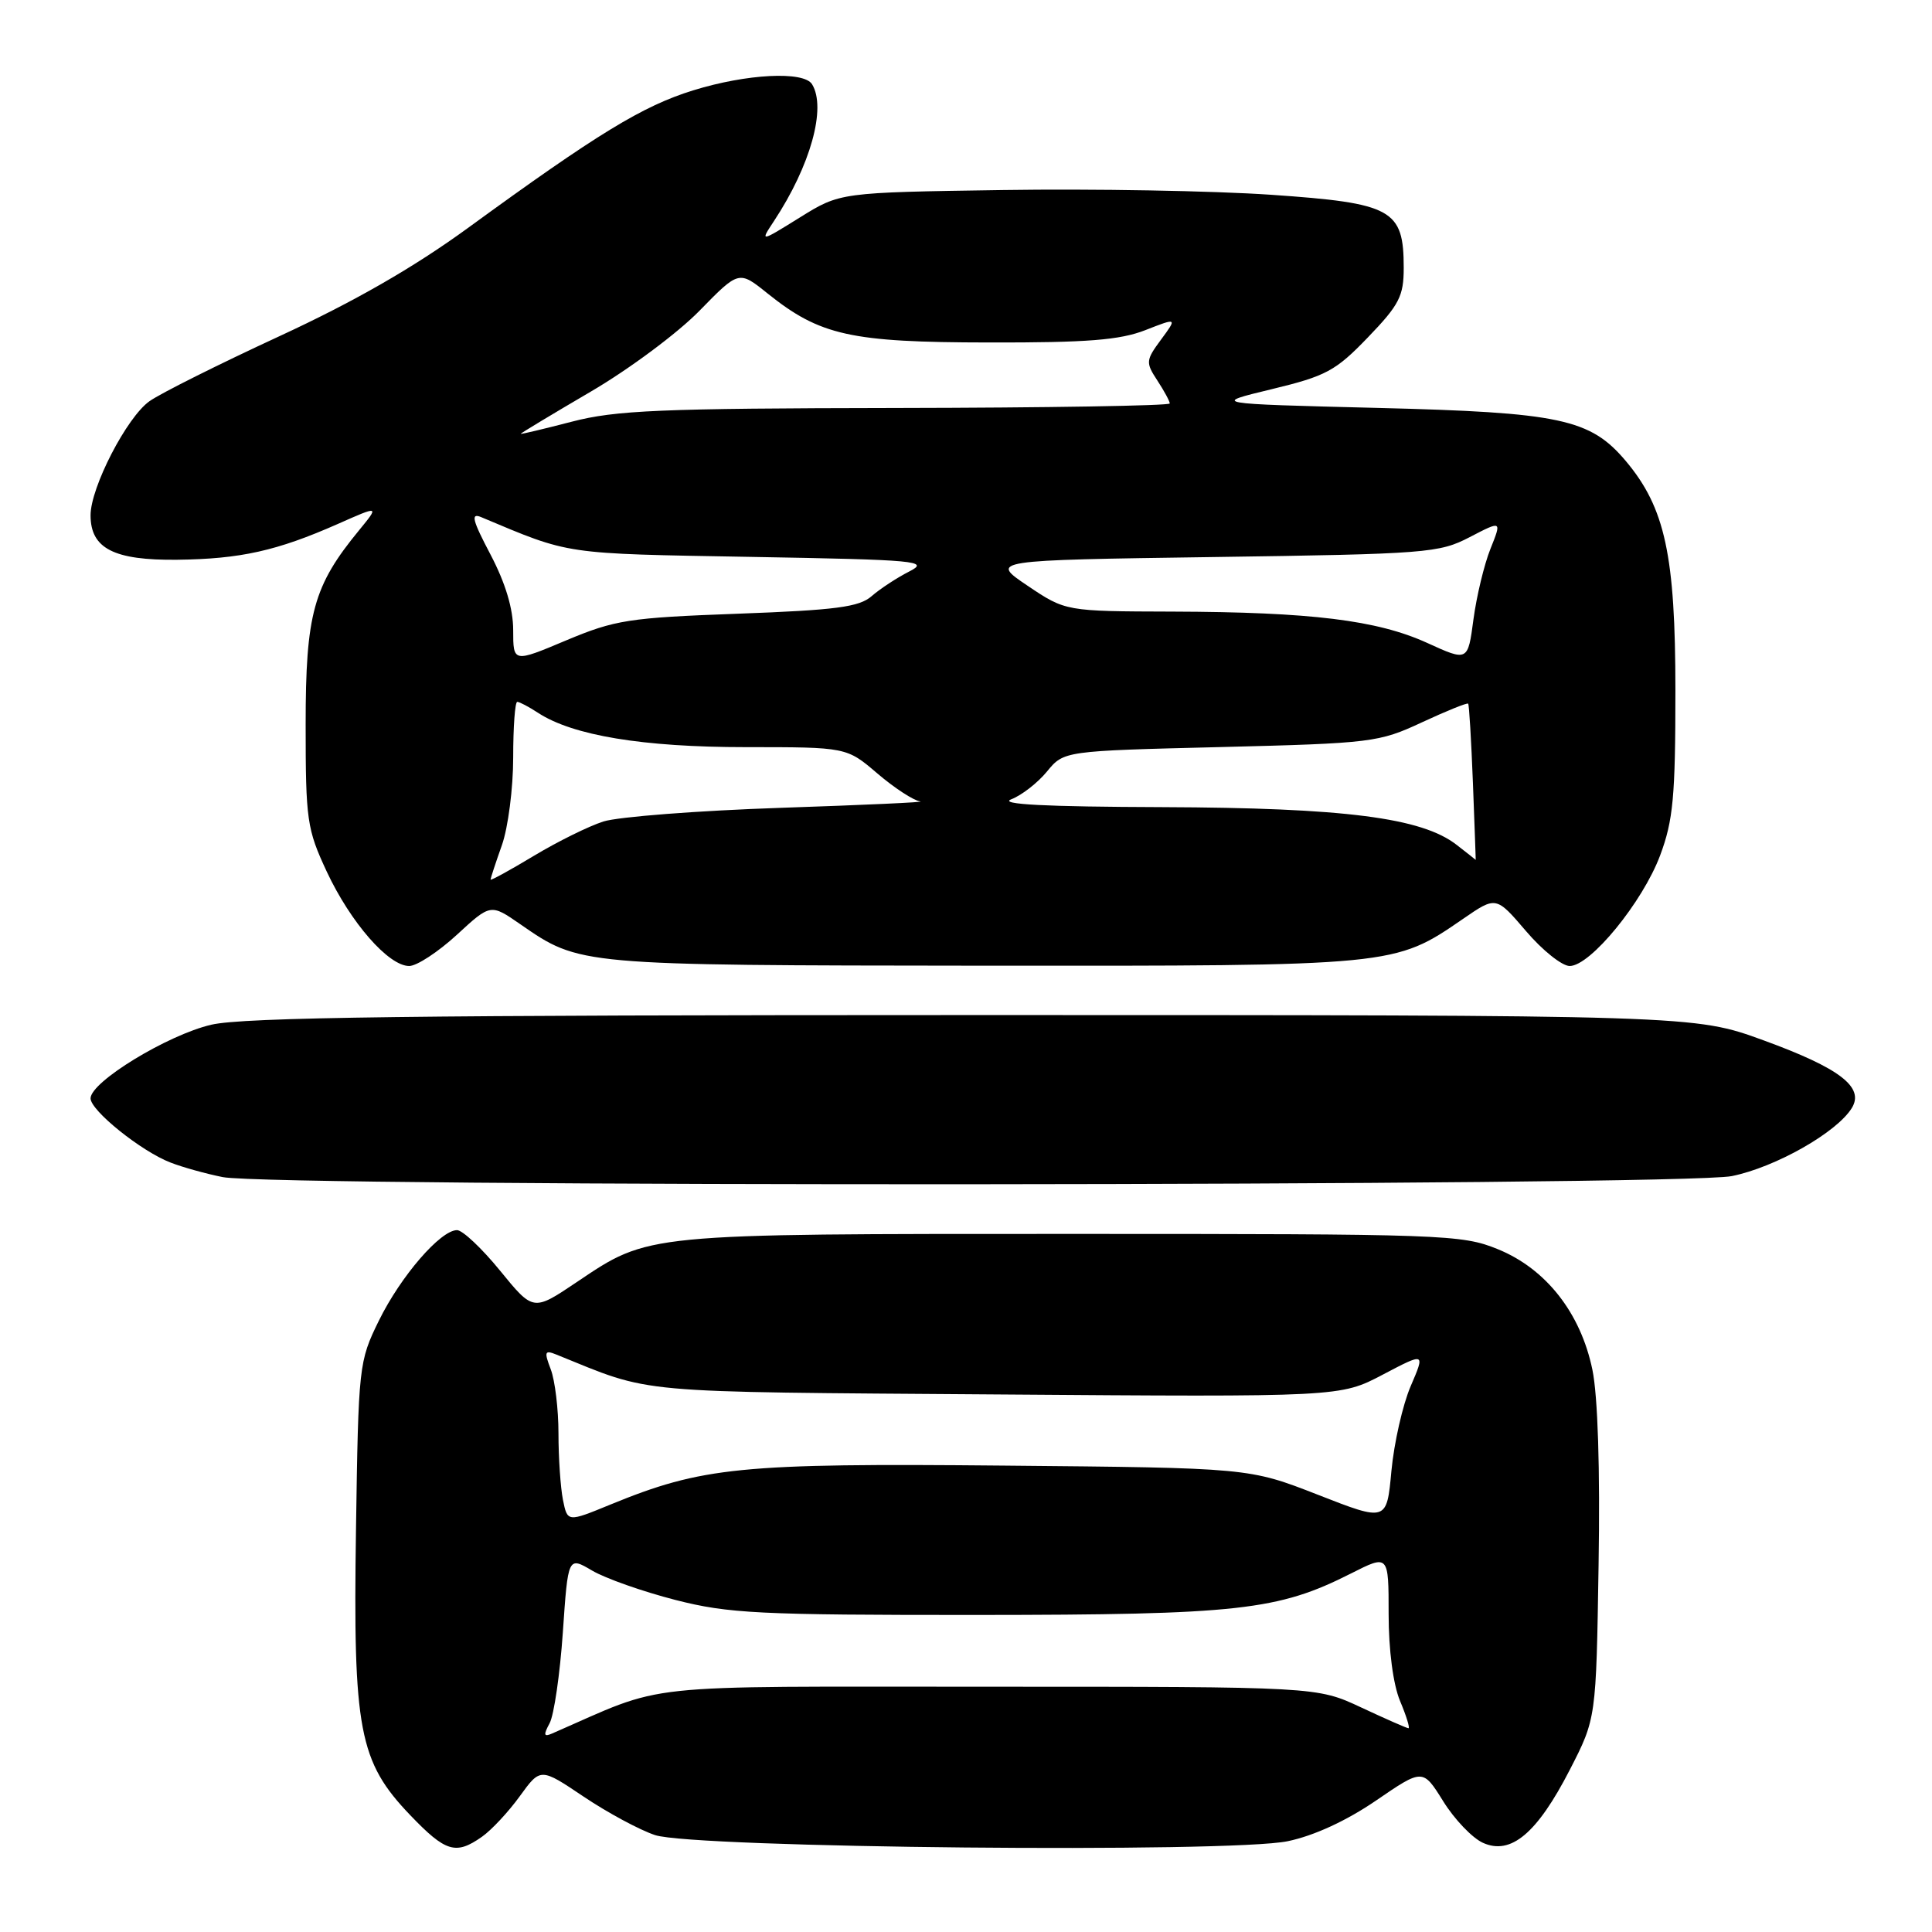 <?xml version="1.0" encoding="UTF-8" standalone="no"?>
<!DOCTYPE svg PUBLIC "-//W3C//DTD SVG 1.1//EN" "http://www.w3.org/Graphics/SVG/1.1/DTD/svg11.dtd" >
<svg xmlns="http://www.w3.org/2000/svg" xmlns:xlink="http://www.w3.org/1999/xlink" version="1.1" viewBox="0 0 256 256">
 <g >
 <path fill="currentColor"
d=" M 63.85 243.39 C 65.11 242.51 67.38 240.08 68.88 238.00 C 71.62 234.22 71.62 234.22 77.36 238.08 C 80.52 240.20 84.77 242.49 86.80 243.16 C 91.96 244.87 163.00 245.56 170.63 243.97 C 174.10 243.25 178.40 241.27 182.32 238.59 C 188.53 234.34 188.53 234.34 191.23 238.67 C 192.71 241.06 195.08 243.54 196.49 244.18 C 200.19 245.86 203.67 242.94 208.00 234.52 C 211.50 227.71 211.50 227.71 211.82 207.37 C 212.03 194.64 211.72 184.96 211.00 181.49 C 209.44 173.96 204.84 168.11 198.46 165.52 C 193.71 163.58 191.34 163.50 142.00 163.50 C 85.13 163.50 86.06 163.41 76.40 169.90 C 70.66 173.76 70.66 173.76 66.27 168.38 C 63.86 165.42 61.29 163.00 60.56 163.00 C 58.37 163.00 53.10 169.10 50.21 174.98 C 47.55 180.40 47.49 180.90 47.17 202.71 C 46.77 229.26 47.56 233.42 54.36 240.52 C 59.05 245.41 60.39 245.82 63.85 243.39 Z  M 229.47 155.84 C 235.26 154.67 243.40 150.05 245.38 146.81 C 247.07 144.05 243.77 141.53 233.68 137.85 C 224.50 134.50 224.50 134.50 129.00 134.50 C 55.03 134.50 32.26 134.79 28.00 135.78 C 22.20 137.13 12.00 143.35 12.00 145.54 C 12.00 147.16 18.74 152.57 22.61 154.05 C 24.20 154.67 27.30 155.53 29.50 155.97 C 36.19 157.32 222.70 157.19 229.47 155.84 Z  M 60.53 123.87 C 65.01 119.74 65.01 119.74 68.95 122.47 C 76.84 127.93 76.58 127.91 130.22 127.96 C 184.92 128.00 184.75 128.02 193.87 121.75 C 198.24 118.74 198.24 118.74 202.20 123.37 C 204.37 125.92 206.98 128.00 207.99 128.00 C 210.74 128.00 217.65 119.54 219.97 113.36 C 221.71 108.71 222.00 105.57 222.00 91.50 C 222.00 73.59 220.64 67.29 215.43 61.09 C 210.72 55.50 206.73 54.65 182.50 54.05 C 160.50 53.50 160.50 53.50 168.50 51.57 C 175.71 49.83 176.97 49.16 181.25 44.71 C 185.41 40.39 186.00 39.24 186.00 35.50 C 186.00 27.74 184.51 26.92 168.45 25.81 C 160.78 25.28 144.78 25.00 132.91 25.18 C 111.32 25.50 111.32 25.50 106.01 28.80 C 100.70 32.10 100.70 32.10 102.55 29.30 C 107.40 21.95 109.53 14.29 107.60 11.16 C 106.50 9.39 98.93 9.78 91.86 11.97 C 85.16 14.04 79.18 17.69 62.00 30.21 C 54.80 35.45 46.95 39.96 37.00 44.56 C 29.02 48.25 21.29 52.11 19.81 53.16 C 16.81 55.27 12.00 64.58 12.00 68.28 C 12.00 72.68 15.09 74.26 23.47 74.17 C 31.87 74.07 36.70 72.99 44.78 69.42 C 50.26 66.99 50.26 66.99 47.59 70.25 C 41.52 77.63 40.50 81.33 40.50 96.00 C 40.50 108.70 40.67 109.86 43.30 115.50 C 46.46 122.25 51.48 128.00 54.22 128.00 C 55.22 128.00 58.06 126.14 60.53 123.87 Z  M 72.83 228.33 C 73.41 227.24 74.20 221.82 74.58 216.29 C 75.27 206.23 75.27 206.23 78.46 208.11 C 80.22 209.15 85.18 210.89 89.49 212.00 C 96.53 213.80 100.55 214.00 129.41 213.99 C 164.12 213.97 169.35 213.39 179.02 208.49 C 184.00 205.97 184.00 205.97 184.00 213.86 C 184.00 218.65 184.60 223.18 185.51 225.38 C 186.35 227.37 186.85 229.00 186.63 229.00 C 186.42 229.00 183.60 227.76 180.37 226.25 C 174.50 223.50 174.50 223.50 131.00 223.50 C 83.39 223.50 88.69 222.93 73.13 229.71 C 72.05 230.18 71.99 229.89 72.83 228.33 Z  M 74.59 198.72 C 74.27 197.09 74.00 193.14 74.00 189.94 C 74.00 186.74 73.54 182.92 72.98 181.45 C 72.08 179.09 72.17 178.86 73.73 179.49 C 86.67 184.73 83.13 184.41 132.04 184.77 C 177.59 185.11 177.59 185.11 183.22 182.15 C 188.85 179.19 188.85 179.19 186.92 183.68 C 185.86 186.15 184.72 191.20 184.37 194.90 C 183.75 201.63 183.75 201.63 174.62 198.06 C 165.50 194.50 165.50 194.50 133.03 194.20 C 98.06 193.87 93.07 194.37 80.84 199.38 C 75.19 201.70 75.19 201.70 74.59 198.72 Z  M 65.00 116.55 C 65.00 116.39 65.67 114.34 66.50 112.00 C 67.33 109.66 68.00 104.43 68.00 100.37 C 68.00 96.32 68.24 93.00 68.54 93.00 C 68.83 93.00 70.07 93.65 71.29 94.45 C 75.89 97.46 85.18 99.00 98.80 99.00 C 112.18 99.00 112.18 99.00 116.27 102.50 C 118.52 104.42 121.07 106.08 121.93 106.19 C 122.79 106.29 114.50 106.67 103.50 107.04 C 92.50 107.41 81.91 108.23 79.96 108.85 C 78.01 109.47 73.85 111.53 70.71 113.42 C 67.57 115.31 65.00 116.72 65.00 116.55 Z  M 193.00 111.94 C 188.39 108.35 178.16 107.04 154.00 106.95 C 138.46 106.90 132.27 106.58 134.00 105.91 C 135.38 105.38 137.51 103.72 138.73 102.23 C 140.97 99.50 140.97 99.50 161.73 98.99 C 181.76 98.49 182.71 98.37 188.40 95.72 C 191.65 94.21 194.41 93.09 194.54 93.24 C 194.67 93.38 194.95 98.11 195.17 103.75 C 195.39 109.39 195.55 113.97 195.54 113.94 C 195.52 113.91 194.38 113.01 193.00 111.94 Z  M 68.00 83.50 C 68.00 80.66 66.98 77.27 65.00 73.49 C 62.59 68.92 62.34 67.93 63.75 68.52 C 75.68 73.53 74.44 73.35 99.47 73.79 C 121.67 74.18 123.22 74.33 120.47 75.73 C 118.84 76.56 116.60 78.03 115.50 78.99 C 113.85 80.44 110.77 80.84 97.78 81.32 C 83.32 81.85 81.50 82.14 75.03 84.85 C 68.00 87.81 68.00 87.81 68.00 83.50 Z  M 189.11 85.19 C 182.47 82.17 173.75 81.10 155.35 81.04 C 141.20 81.00 141.20 81.00 136.17 77.62 C 131.14 74.23 131.14 74.23 160.82 73.81 C 189.07 73.41 190.70 73.28 194.75 71.17 C 199.00 68.96 199.00 68.96 197.49 72.73 C 196.66 74.80 195.65 79.01 195.24 82.07 C 194.50 87.65 194.50 87.65 189.11 85.19 Z  M 69.00 57.48 C 69.00 57.40 73.16 54.89 78.25 51.91 C 83.34 48.94 89.84 44.10 92.70 41.16 C 97.91 35.83 97.91 35.83 101.70 38.88 C 108.66 44.46 112.71 45.36 131.00 45.38 C 144.05 45.41 148.39 45.06 151.75 43.75 C 155.99 42.09 155.99 42.09 153.85 44.99 C 151.82 47.74 151.79 48.03 153.35 50.41 C 154.26 51.80 155.00 53.17 155.00 53.46 C 155.00 53.76 138.69 54.03 118.75 54.06 C 87.49 54.11 81.57 54.36 75.75 55.88 C 72.04 56.84 69.00 57.57 69.00 57.48 Z "/>
</g>
</svg>